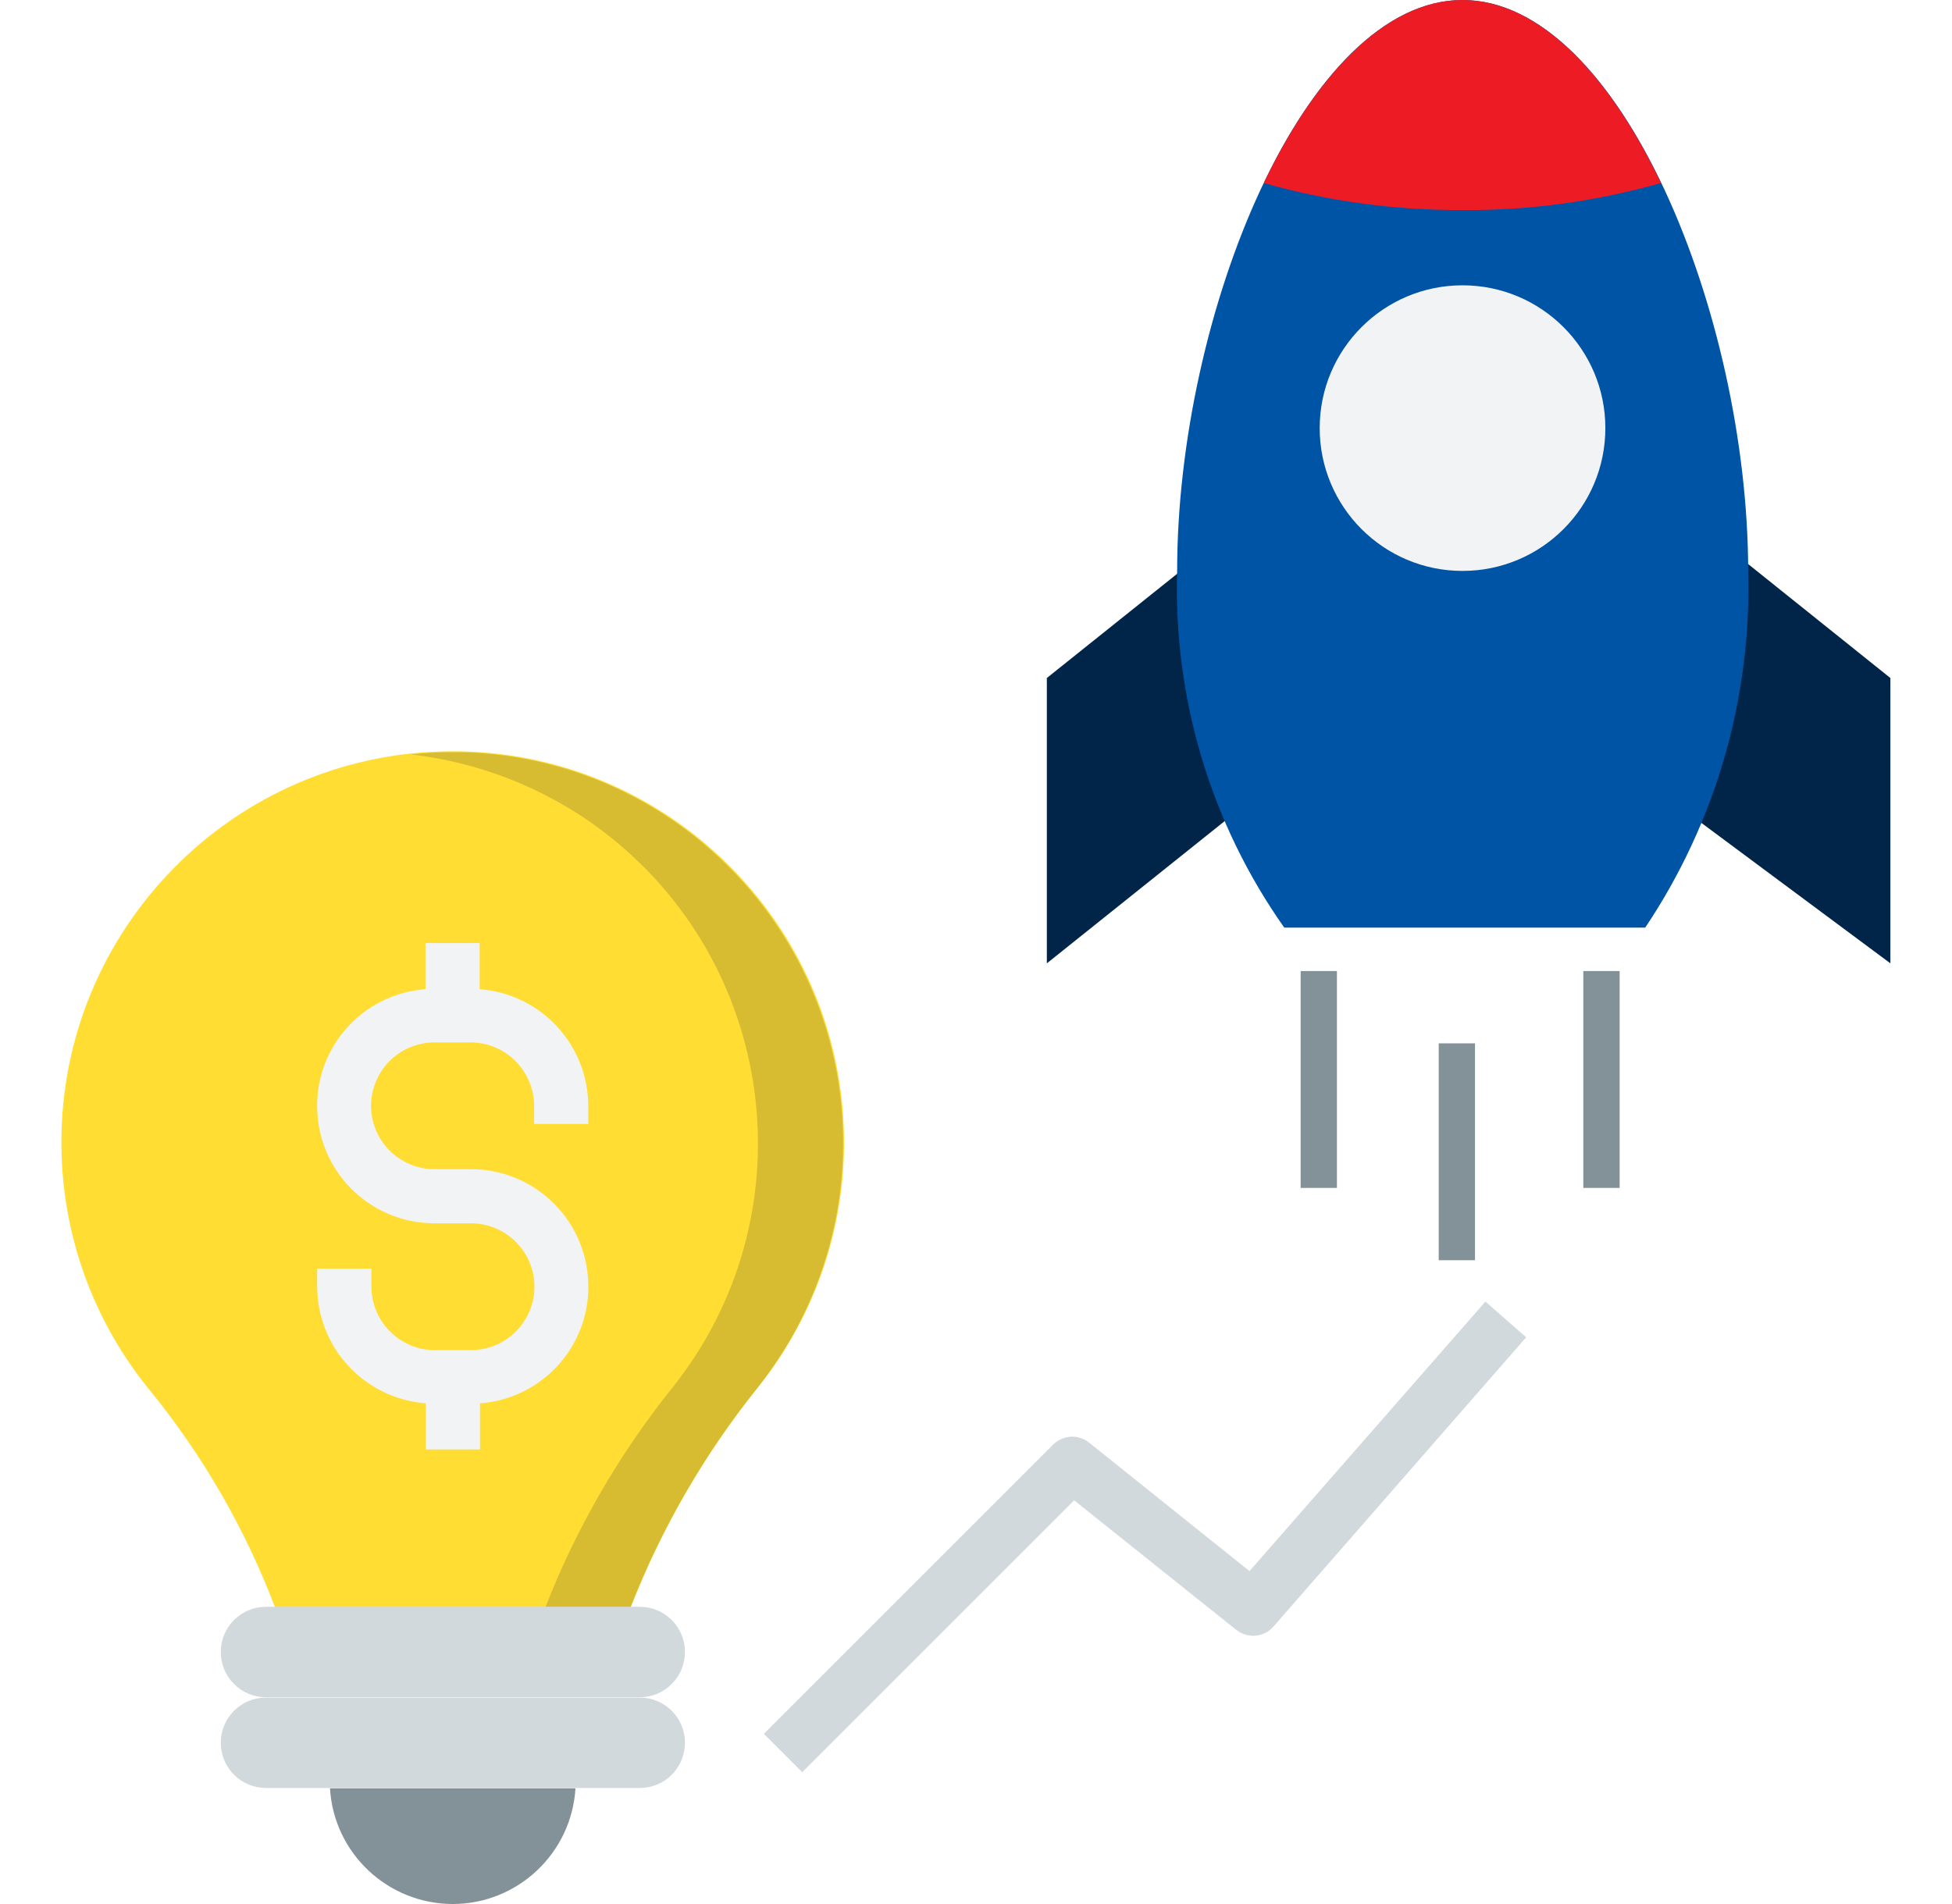 <svg width="41" height="40" viewBox="0 0 41 40" fill="none" xmlns="http://www.w3.org/2000/svg">
<g id="hire-a-cto_mature-startup">
<g id="Group">
<path id="Vector" d="M35.962 11.244L35.669 17.238L39.706 20.238V14.244L35.962 11.244Z" fill="#002548"/>
<path id="Vector_2" d="M21.988 14.244V20.238L25.738 17.238V11.244L21.988 14.244Z" fill="#002548"/>
<path id="Vector_3" d="M30.719 0C27.406 0 24.725 6.612 24.725 11.994C24.644 14.669 25.431 17.3 26.975 19.488H34.556C36.038 17.275 36.794 14.656 36.719 11.994C36.712 6.612 34.031 0 30.719 0Z" fill="#0054A6"/>
<path id="Vector_4" d="M34.888 3.844C33.812 1.594 32.337 0 30.719 0C29.1 0 27.625 1.594 26.544 3.844C27.9 4.231 29.306 4.419 30.719 4.412C32.125 4.425 33.531 4.231 34.888 3.844Z" fill="#ED1C24"/>
<path id="Vector_5" d="M30.719 11.994C32.376 11.994 33.719 10.651 33.719 8.994C33.719 7.337 32.376 5.994 30.719 5.994C29.062 5.994 27.719 7.337 27.719 8.994C27.719 10.651 29.062 11.994 30.719 11.994Z" fill="#F2F3F5"/>
<g id="Group_2">
<path id="Vector_6" d="M17.725 23.744C17.581 19.206 13.787 15.644 9.25 15.787C4.713 15.931 1.15 19.725 1.294 24.262C1.35 26.075 2.006 27.819 3.156 29.219C4.263 30.581 5.15 32.119 5.775 33.763H13.25C13.9 32.1 14.8 30.544 15.919 29.15C17.144 27.619 17.788 25.706 17.725 23.744Z" fill="#FFDD33"/>
<g id="Group_3" opacity="0.19">
<path id="Vector_7" d="M15.913 29.15C14.794 30.544 13.894 32.1 13.244 33.763H11.456C12.106 32.1 13.006 30.544 14.125 29.15C16.956 25.6 16.375 20.431 12.831 17.594C11.625 16.631 10.163 16.025 8.631 15.85C9.075 15.8 9.525 15.794 9.969 15.812C14.5 16.075 17.963 19.969 17.694 24.5C17.594 26.2 16.969 27.819 15.913 29.15Z" fill="#2D2F31"/>
</g>
<path id="Vector_8" d="M5.587 33.756H13.438C13.963 33.756 14.387 34.181 14.387 34.706C14.387 35.231 13.963 35.656 13.438 35.656H5.587C5.062 35.656 4.637 35.231 4.637 34.706C4.637 34.181 5.062 33.756 5.587 33.756Z" fill="#D2D9DC"/>
<path id="Vector_9" d="M5.587 35.663H13.438C13.963 35.663 14.387 36.087 14.387 36.612C14.387 37.138 13.963 37.562 13.438 37.562H5.587C5.062 37.562 4.637 37.138 4.637 36.612C4.637 36.087 5.062 35.663 5.587 35.663Z" fill="#D2D9DC"/>
<path id="Vector_10" d="M6.931 37.569C7.012 38.931 8.137 39.994 9.506 40C10.875 40 12.006 38.931 12.087 37.569H6.931Z" fill="#839299"/>
<path id="Vector_11" d="M12.356 23.613V23.231C12.35 21.944 11.363 20.881 10.075 20.781V19.812H8.937V20.781C7.581 20.881 6.562 22.062 6.669 23.419C6.762 24.706 7.837 25.7 9.131 25.7H9.894C10.625 25.7 11.225 26.294 11.225 27.031C11.225 27.762 10.631 28.363 9.894 28.363H9.131C8.4 28.363 7.806 27.769 7.8 27.031V26.65H6.662V27.031C6.669 28.319 7.656 29.381 8.944 29.481V30.45H10.081V29.481C11.438 29.381 12.456 28.2 12.35 26.844C12.256 25.556 11.181 24.562 9.887 24.562H9.125C8.394 24.562 7.794 23.969 7.794 23.231C7.794 22.5 8.387 21.9 9.125 21.9H9.887C10.619 21.9 11.213 22.494 11.219 23.231V23.613H12.356Z" fill="#F2F3F5"/>
</g>
<path id="Vector_12" d="M27.319 20.4H28.081V24.956H27.319V20.4Z" fill="#839299"/>
<path id="Vector_13" d="M30.219 21.919H30.981V26.475H30.219V21.919Z" fill="#839299"/>
<path id="Vector_14" d="M33.256 20.4H34.019V24.956H33.256V20.4Z" fill="#839299"/>
<path id="Vector_15" d="M16.85 37.231L16.044 36.425L22.119 30.35C22.325 30.144 22.65 30.125 22.875 30.306L26.244 33.006L31.2 27.344L32.056 28.094L26.75 34.169C26.55 34.4 26.206 34.431 25.962 34.237L22.562 31.519L16.85 37.231Z" fill="#D2D9DC"/>
</g>
</g>
</svg>
